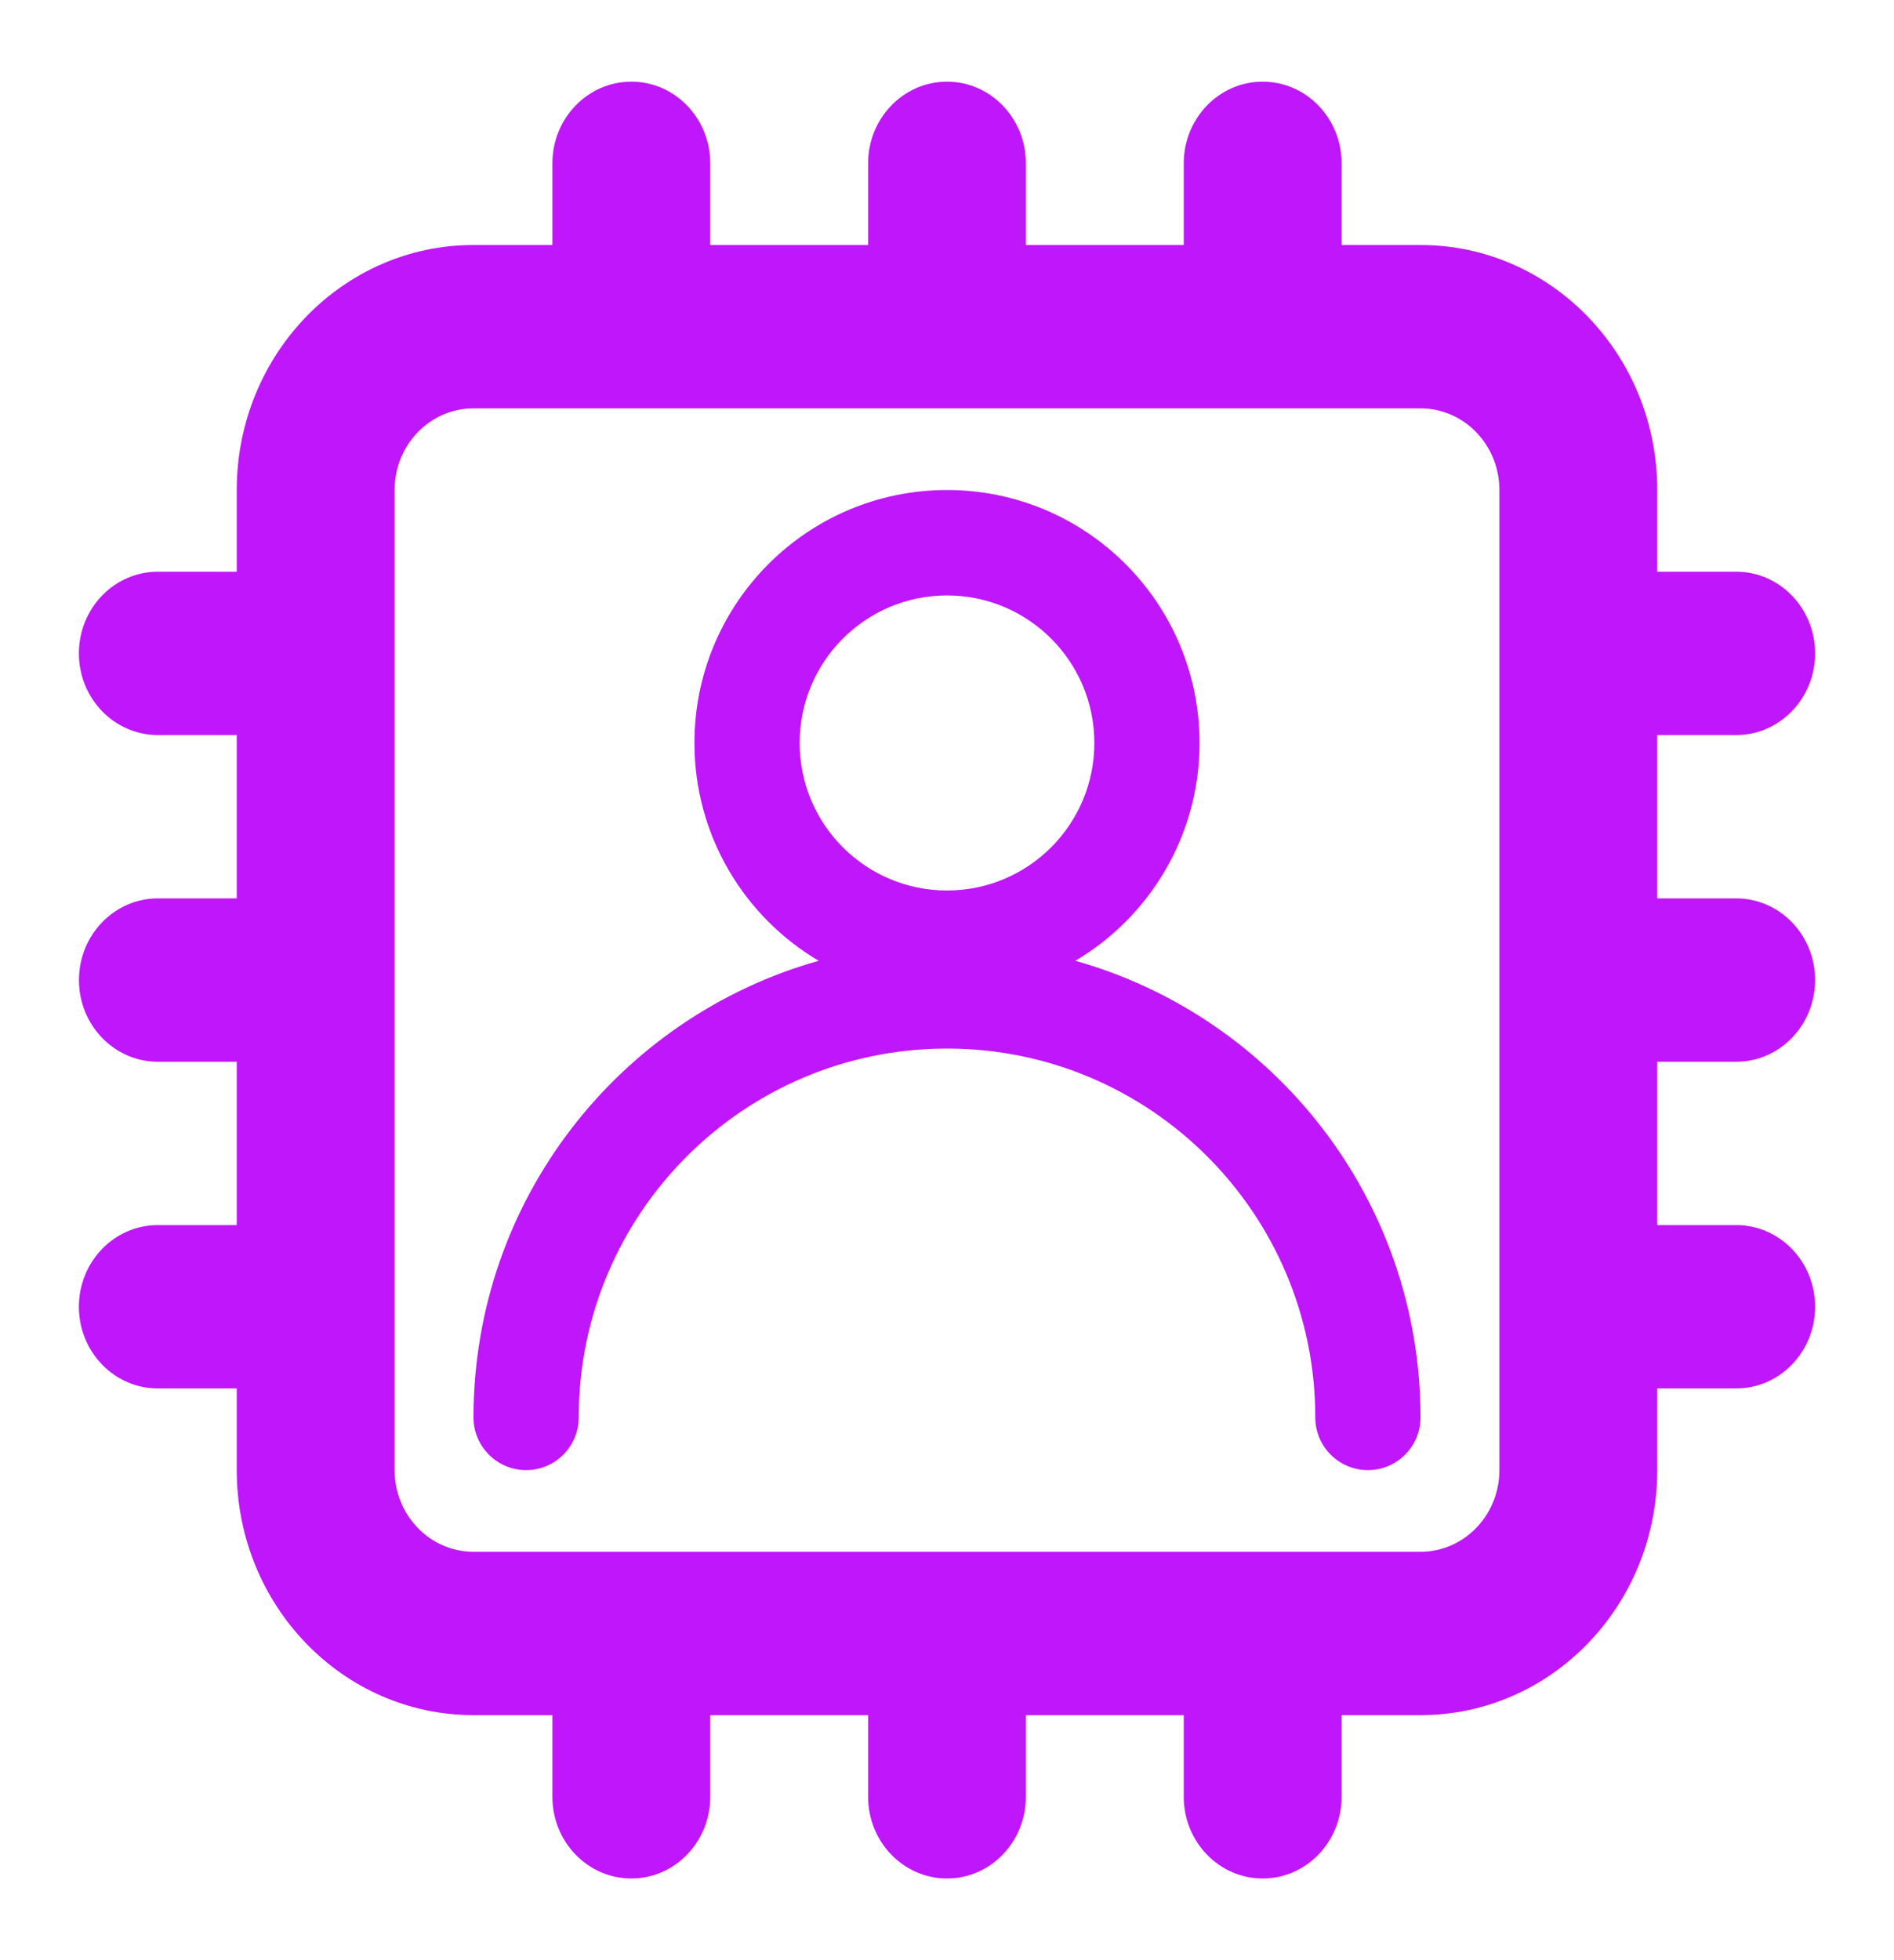 <svg fill="none" height="30" viewBox="0 0 29 30" width="29" xmlns="http://www.w3.org/2000/svg">
  <path clip-rule="evenodd"
        d="M16.465 14.705C17.603 14.032 18.367 12.79 18.367 11.371C18.367 9.233 16.636 7.5 14.5 7.5C12.364 7.5 10.633 9.233 10.633 11.371C10.633 12.79 11.397 14.032 12.535 14.705C9.486 15.563 7.25 18.367 7.25 21.694C7.25 22.139 7.611 22.5 8.056 22.5C8.5 22.5 8.861 22.139 8.861 21.694C8.861 18.576 11.386 16.048 14.5 16.048C17.614 16.048 20.139 18.576 20.139 21.694C20.139 22.139 20.5 22.5 20.944 22.5C21.389 22.5 21.75 22.139 21.75 21.694C21.75 18.367 19.515 15.563 16.465 14.705ZM16.756 11.371C16.756 12.618 15.746 13.629 14.5 13.629C13.254 13.629 12.244 12.618 12.244 11.371C12.244 10.124 13.254 9.113 14.5 9.113C15.746 9.113 16.756 10.124 16.756 11.371Z"
        fill="#C016FC"
        fill-rule="evenodd" />
  <path clip-rule="evenodd"
        d="M9.667 1.25C10.334 1.25 10.875 1.81 10.875 2.5V3.75H13.292V2.5C13.292 1.81 13.833 1.25 14.5 1.25C15.167 1.25 15.708 1.81 15.708 2.5V3.75H18.125V2.5C18.125 1.81 18.666 1.25 19.333 1.25C20.001 1.25 20.542 1.81 20.542 2.5V3.75H21.75C23.752 3.75 25.375 5.429 25.375 7.5V8.75H26.584C27.251 8.75 27.792 9.31 27.792 10C27.792 10.69 27.251 11.25 26.584 11.25H25.375V13.75H26.583C27.251 13.75 27.792 14.31 27.792 15C27.792 15.69 27.251 16.25 26.583 16.25H25.375V18.75H26.584C27.251 18.75 27.792 19.31 27.792 20C27.792 20.69 27.251 21.25 26.584 21.25H25.375V22.5C25.375 24.571 23.752 26.25 21.75 26.25H20.542V27.5C20.542 28.19 20.001 28.75 19.333 28.75C18.666 28.75 18.125 28.19 18.125 27.5V26.25H15.708V27.5C15.708 28.19 15.167 28.75 14.5 28.75C13.833 28.75 13.292 28.19 13.292 27.5V26.25H10.875V27.5C10.875 28.19 10.334 28.75 9.667 28.75C8.999 28.75 8.458 28.19 8.458 27.5V26.25H7.25C5.248 26.25 3.625 24.571 3.625 22.5V21.25H2.417C1.749 21.25 1.208 20.69 1.208 20C1.208 19.31 1.749 18.75 2.417 18.75H3.625V16.25H2.417C1.75 16.25 1.209 15.69 1.209 15C1.209 14.31 1.75 13.75 2.417 13.75H3.625V11.25H2.417C1.749 11.25 1.208 10.69 1.208 10C1.208 9.31 1.749 8.75 2.417 8.75H3.625V7.5C3.625 5.429 5.248 3.75 7.25 3.75H8.458V2.5C8.458 1.81 8.999 1.25 9.667 1.25ZM6.042 22.5C6.042 23.19 6.583 23.75 7.25 23.75H21.75C22.417 23.75 22.958 23.19 22.958 22.5V7.5C22.958 6.81 22.417 6.25 21.75 6.25H7.25C6.583 6.25 6.042 6.81 6.042 7.5V22.5Z"
        fill="#C016FC"
        fill-rule="evenodd" />
</svg>
